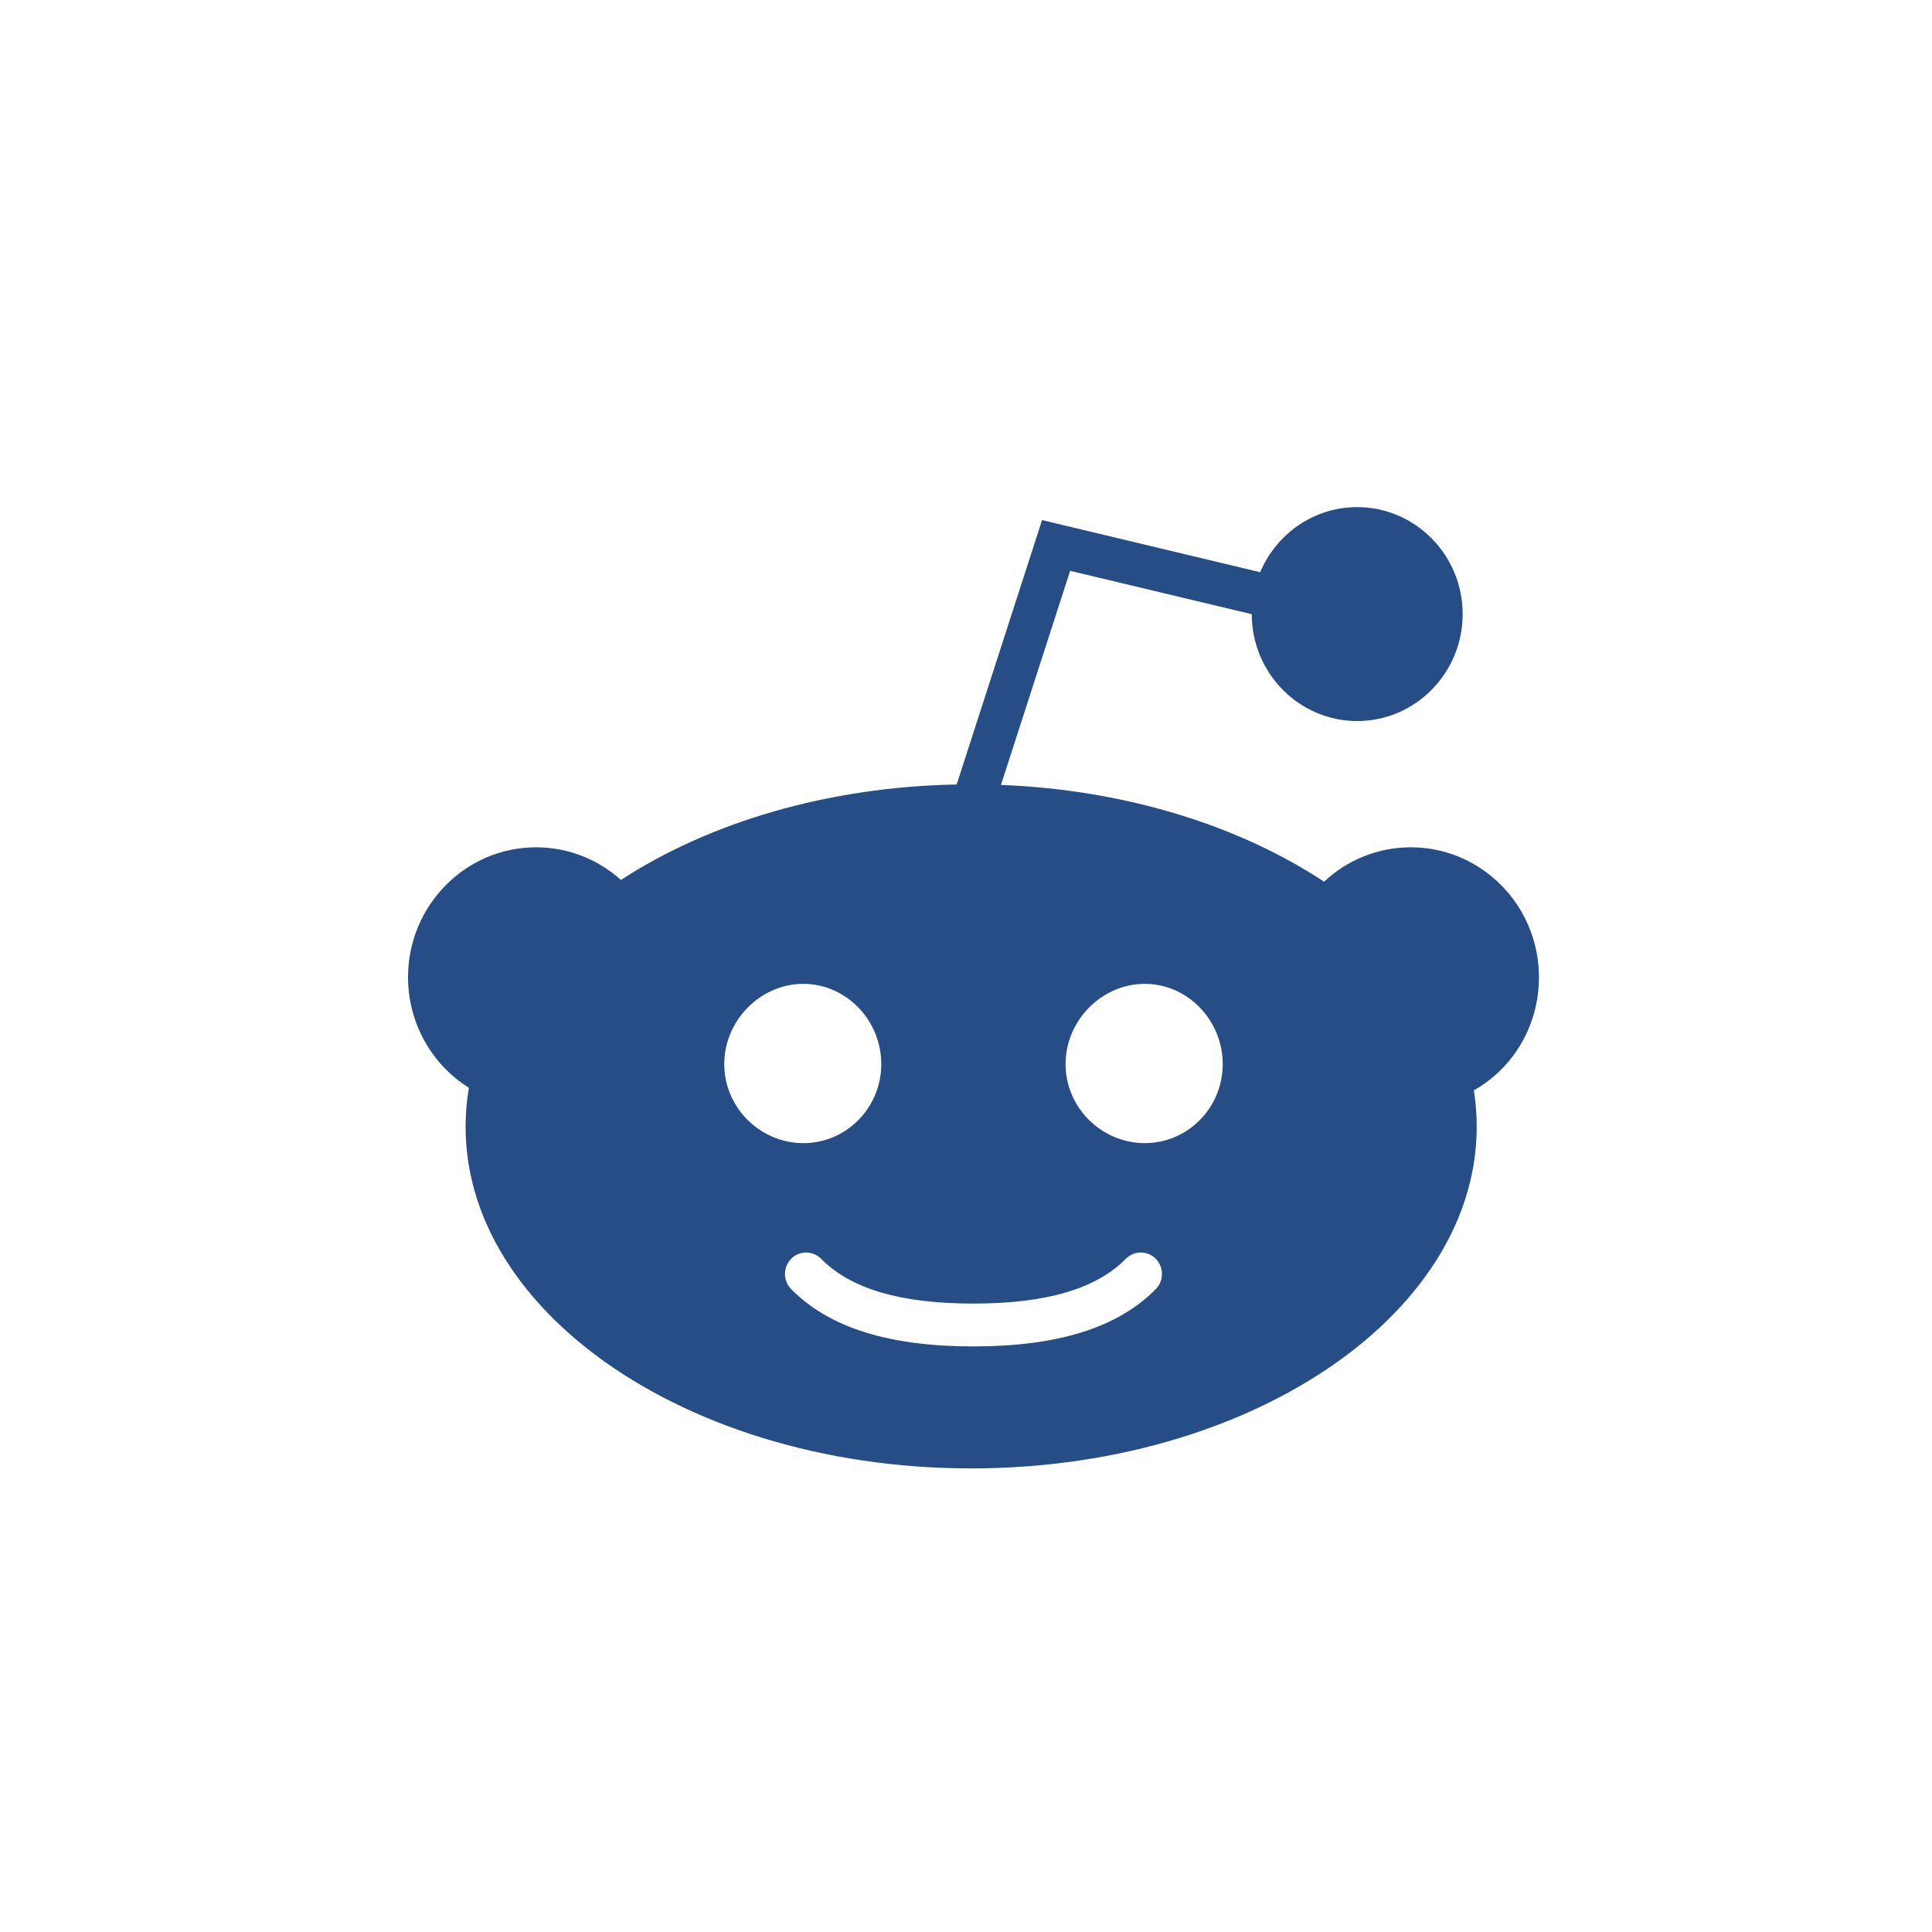 <svg width="41" height="41" viewBox="0 0 41 41" fill="none" xmlns="http://www.w3.org/2000/svg">
<path fill-rule="evenodd" clip-rule="evenodd" d="M24.294 24.259C23.38 24.259 22.613 23.508 22.613 22.582C22.613 21.655 23.38 20.879 24.294 20.879C25.207 20.879 25.948 21.655 25.948 22.582C25.948 23.508 25.208 24.259 24.294 24.259ZM24.527 27.358C23.719 28.175 22.453 28.573 20.658 28.573C18.862 28.573 17.597 28.175 16.79 27.358C16.615 27.18 16.615 26.892 16.79 26.713C16.964 26.536 17.249 26.536 17.424 26.713C18.054 27.352 19.111 27.664 20.658 27.664C22.204 27.664 23.262 27.352 23.893 26.713C24.067 26.536 24.352 26.536 24.527 26.713C24.702 26.892 24.702 27.18 24.527 27.358ZM15.37 22.582C15.37 21.656 16.135 20.879 17.048 20.879C17.962 20.879 18.702 21.656 18.702 22.582C18.702 23.508 17.962 24.259 17.048 24.259C16.135 24.259 15.37 23.508 15.37 22.582ZM32.659 20.738C32.659 19.218 31.44 17.981 29.941 17.981C29.25 17.981 28.598 18.243 28.099 18.711C26.305 17.527 23.903 16.762 21.242 16.657L22.71 12.114L26.564 13.034C26.566 14.285 27.569 15.302 28.802 15.302C30.036 15.302 31.04 14.283 31.04 13.032C31.04 11.781 30.036 10.762 28.802 10.762C27.878 10.762 27.085 11.331 26.743 12.143C25.913 11.945 22.944 11.235 22.114 11.037L20.302 16.648C17.54 16.7 15.038 17.462 13.177 18.674C12.684 18.23 12.046 17.981 11.376 17.981C9.878 17.981 8.659 19.218 8.659 20.738C8.659 21.703 9.156 22.588 9.95 23.084C9.227 27.419 14.263 31.162 20.609 31.162C26.928 31.162 31.948 27.453 31.278 23.139C32.128 22.656 32.659 21.751 32.659 20.738Z" fill="#274D87"/>
</svg>
